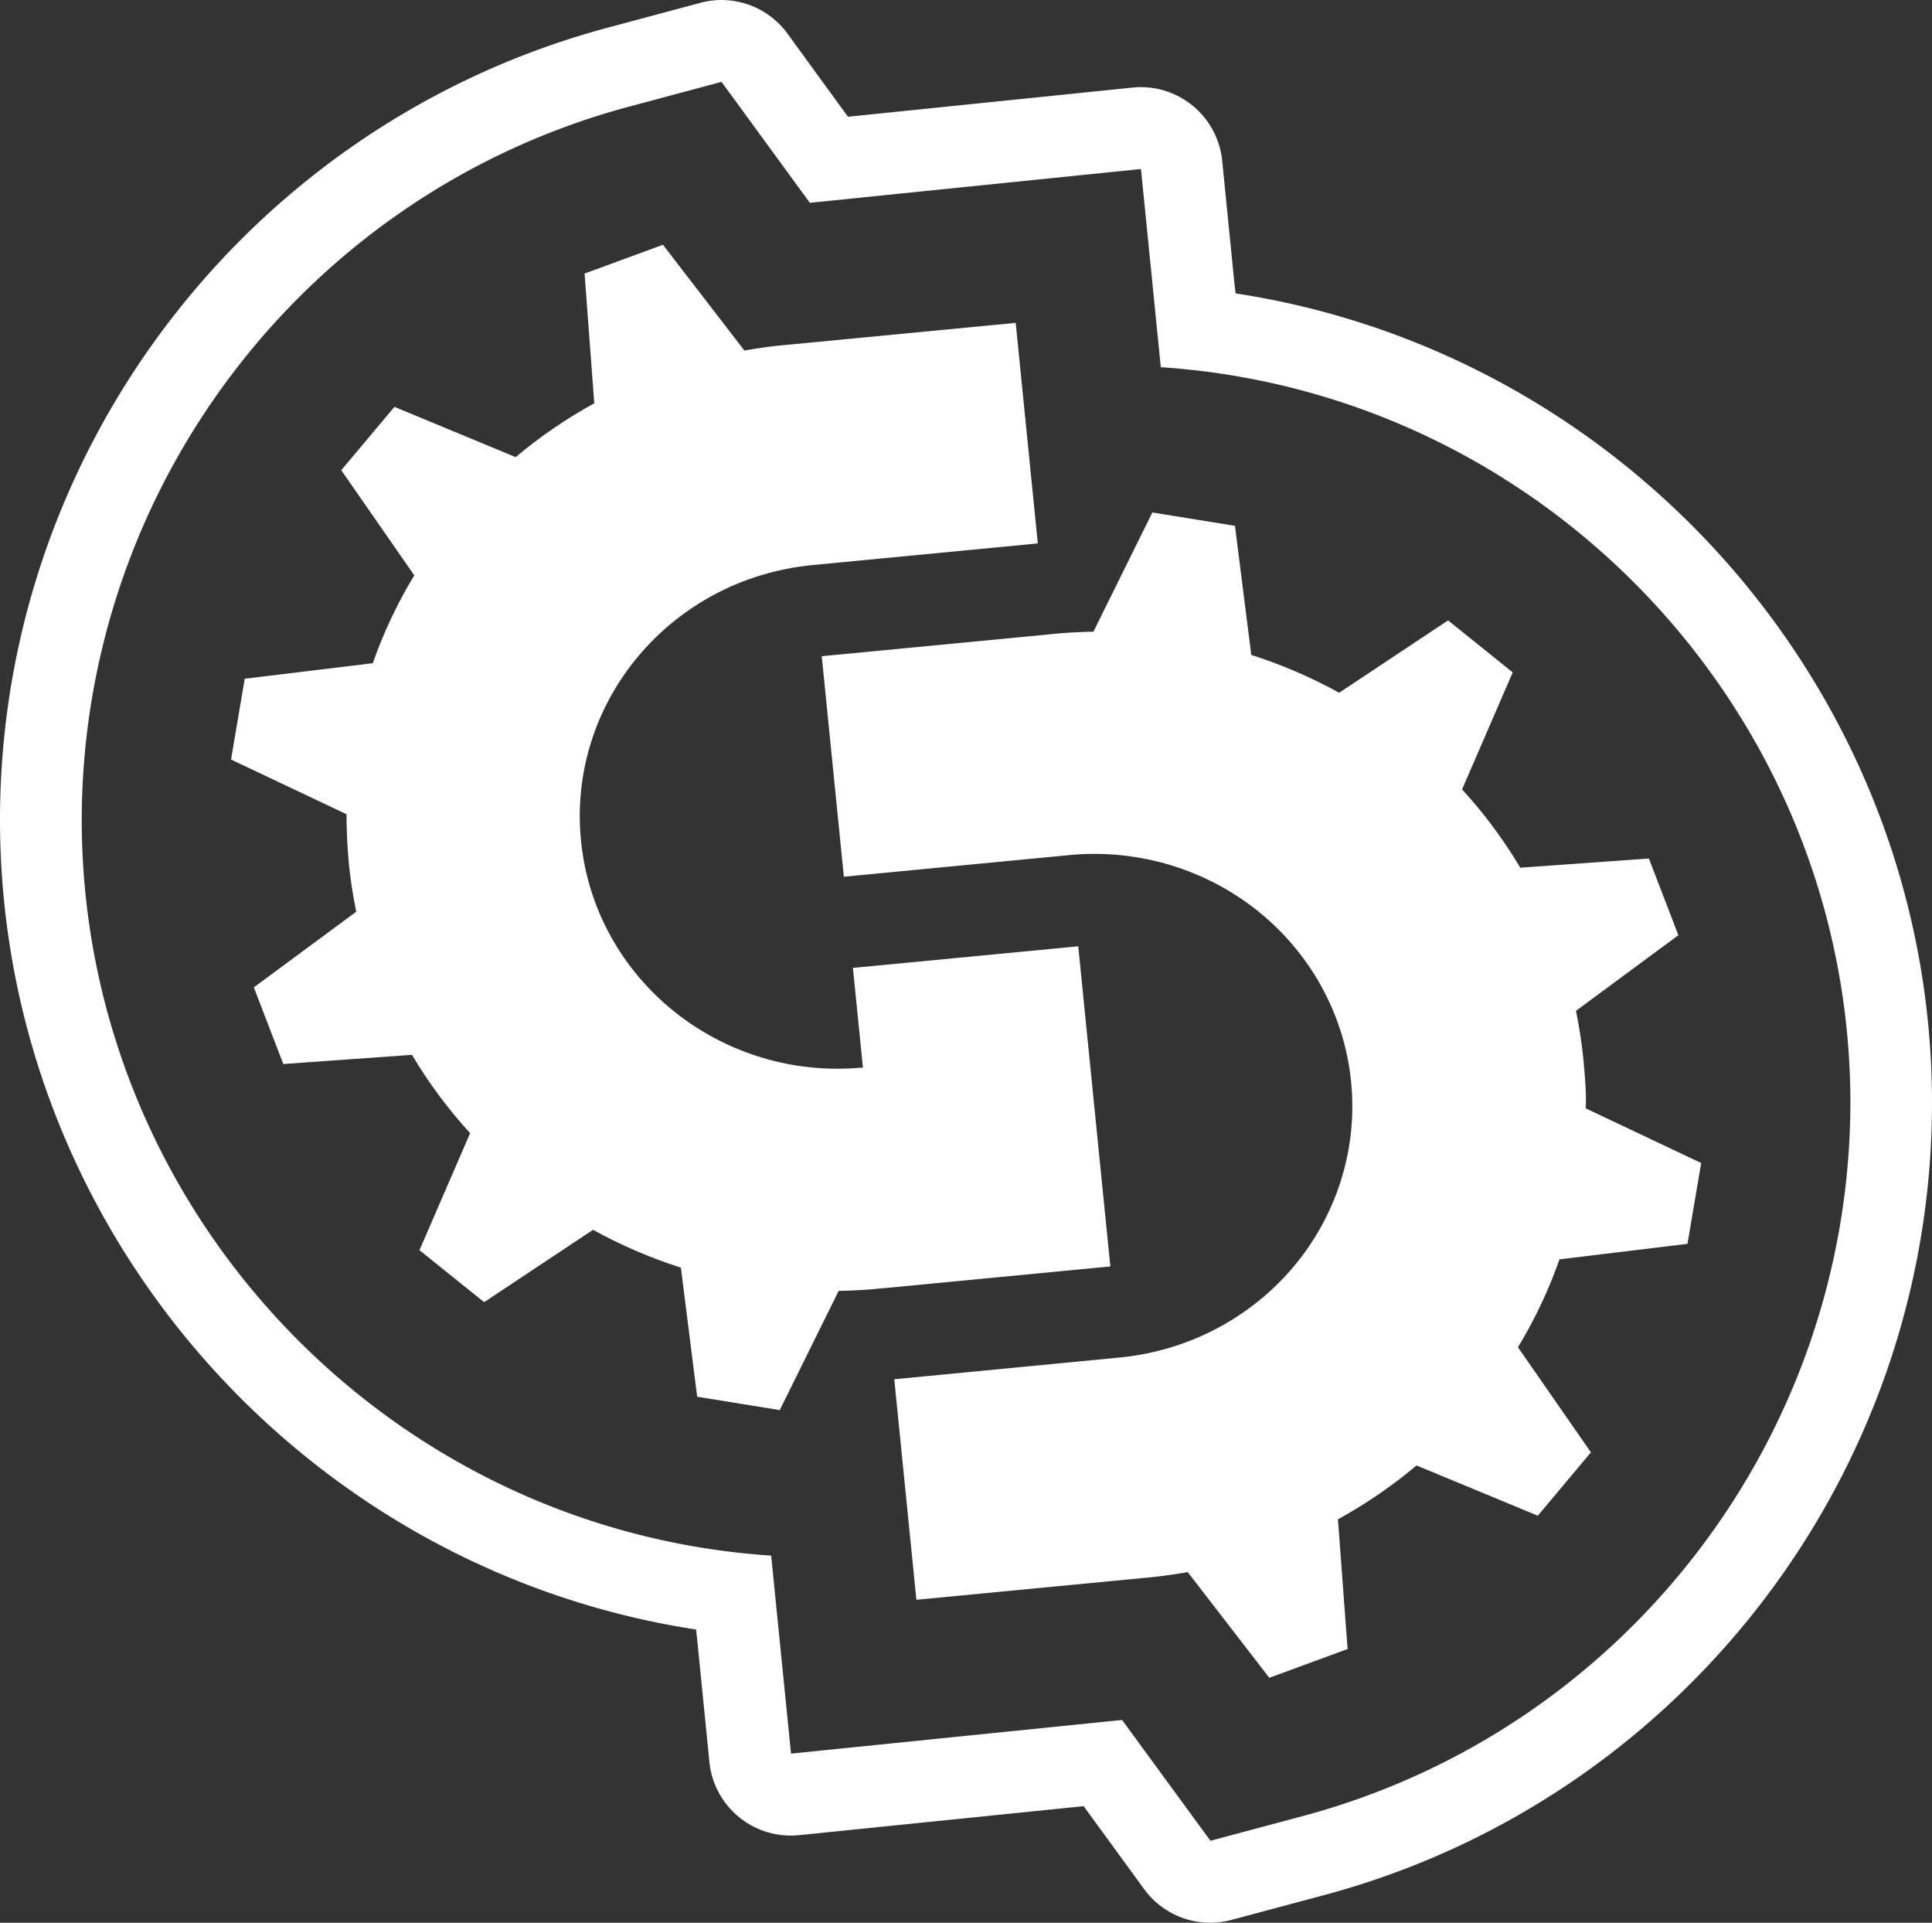 <?xml version="1.0" encoding="UTF-8" standalone="no"?>
<!-- Created with Inkscape (http://www.inkscape.org/) -->

<svg
   width="338.667mm"
   height="336.993mm"
   viewBox="0 0 338.667 336.993"
   version="1.1"
   id="svg8"
   inkscape:version="1.2.2 (b0a8486541, 2022-12-01)"
   sodipodi:docname="gdquest-logo.svg"
   inkscape:export-filename="E:\Clients\Q3_2019\GDQuest\Logo Files\Icon\Logo.png"
   inkscape:export-xdpi="96"
   inkscape:export-ydpi="96"
   xmlns:inkscape="http://www.inkscape.org/namespaces/inkscape"
   xmlns:sodipodi="http://sodipodi.sourceforge.net/DTD/sodipodi-0.dtd"
   xmlns="http://www.w3.org/2000/svg"
   xmlns:svg="http://www.w3.org/2000/svg"
   xmlns:rdf="http://www.w3.org/1999/02/22-rdf-syntax-ns#"
   xmlns:cc="http://creativecommons.org/ns#"
   xmlns:dc="http://purl.org/dc/elements/1.1/">
  <rect x="0" y="0" width="338.667" height="336.993" fill="#333333" stroke="none"/>
  <defs
     id="defs2" />
  <sodipodi:namedview
     id="base"
     pagecolor="#eeeeee"
     bordercolor="#666666"
     borderopacity="1.0"
     inkscape:pageopacity="0"
     inkscape:pageshadow="2"
     inkscape:zoom="0.35355339"
     inkscape:cx="35.355339"
     inkscape:cy="709.93521"
     inkscape:document-units="px"
     inkscape:current-layer="layer2"
     showgrid="false"
     fit-margin-top="0"
     fit-margin-left="0"
     fit-margin-right="0"
     fit-margin-bottom="0"
     inkscape:showpageshadow="false"
     borderlayer="true"
     inkscape:window-width="1896"
     inkscape:window-height="1003"
     inkscape:window-x="12"
     inkscape:window-y="65"
     inkscape:window-maximized="1"
     inkscape:snap-smooth-nodes="true"
     inkscape:snap-global="true"
     showborder="true"
     inkscape:snap-page="true"
     inkscape:pagecheckerboard="1"
     inkscape:deskcolor="#eeeeee" />
  <g
     inkscape:groupmode="layer"
     id="layer2"
     inkscape:label="Layer 1"
     transform="translate(476.179,278.036)">
    <path
       inkscape:connector-curvature="0"
       style="color:#000000;font-style:normal;font-variant:normal;font-weight:normal;font-stretch:normal;font-size:medium;line-height:normal;font-family:sans-serif;font-variant-ligatures:normal;font-variant-position:normal;font-variant-caps:normal;font-variant-numeric:normal;font-variant-alternates:normal;font-feature-settings:normal;text-indent:0;text-align:start;text-decoration:none;text-decoration-line:none;text-decoration-style:solid;text-decoration-color:#000000;letter-spacing:normal;word-spacing:normal;text-transform:none;writing-mode:lr-tb;direction:ltr;text-orientation:mixed;dominant-baseline:auto;baseline-shift:baseline;text-anchor:start;white-space:normal;shape-padding:0;clip-rule:nonzero;display:inline;overflow:visible;visibility:visible;opacity:1;isolation:auto;mix-blend-mode:normal;color-interpolation:sRGB;color-interpolation-filters:linearRGB;solid-color:#000000;solid-opacity:1;vector-effect:none;fill:#ffffff;fill-opacity:1;fill-rule:nonzero;stroke:none;stroke-width:1.852;stroke-linecap:round;stroke-linejoin:round;stroke-miterlimit:4;stroke-dasharray:none;stroke-dashoffset:0;stroke-opacity:1;color-rendering:auto;image-rendering:auto;shape-rendering:auto;text-rendering:auto;enable-background:accumulate"
       d="m -349.142,-278.027 a 14.341,14.341 0 0 0 -4.274,0.488 l -16.236,4.353 c -62.626,16.793 -106.449,73.835 -106.526,138.671 a 14.341,14.341 0 0 0 0,0.046 v 0.046 0.046 c 0,71.205 52.758,131.346 122.018,141.944 l 0.155,1.384 v 0 l 2.176,21.806 a 14.341,14.341 0 0 0 15.725,12.852 l 49.878,-5.082 10.612,14.548 a 14.341,14.341 0 0 0 15.307,5.386 l 16.27,-4.353 c 62.624,-16.793 106.443,-73.834 106.525,-138.671 a 14.341,14.341 0 0 0 0,-0.046 v -0.046 -0.046 c 0,-71.219 -52.803,-131.33 -122.074,-141.912 l -0.17,-1.384 v 0 l -2.176,-21.83 a 14.341,14.341 0 0 0 -15.725,-12.86 l -49.878,5.113 -10.612,-14.58 a 14.341,14.341 0 0 0 -11.008,-5.866 z m -0.557,14.34 15.482,21.198 58.04,-5.922 3.483,34.746 h 0.17 c 67.648,4.57 120.706,61.161 120.706,128.964 v 0.046 0.046 c -0.155,58.391 -39.509,109.728 -95.907,124.851 l -16.27,4.353 -15.49,-21.174 -58.033,5.897 -3.483,-34.714 h -0.17 c -67.648,-4.572 -120.682,-61.195 -120.682,-128.996 v -0.046 -0.046 c 0.155,-58.391 39.509,-109.728 95.907,-124.851 z"
       id="path4523" />
    <path
       style="color:#000000;font-style:normal;font-variant:normal;font-weight:normal;font-stretch:normal;font-size:medium;line-height:normal;font-family:sans-serif;font-variant-ligatures:normal;font-variant-position:normal;font-variant-caps:normal;font-variant-numeric:normal;font-variant-alternates:normal;font-feature-settings:normal;text-indent:0;text-align:start;text-decoration:none;text-decoration-line:none;text-decoration-style:solid;text-decoration-color:#000000;letter-spacing:normal;word-spacing:normal;text-transform:none;writing-mode:lr-tb;direction:ltr;text-orientation:mixed;dominant-baseline:auto;baseline-shift:baseline;text-anchor:start;white-space:normal;shape-padding:0;clip-rule:nonzero;display:inline;overflow:visible;visibility:visible;opacity:1;isolation:auto;mix-blend-mode:normal;color-interpolation:sRGB;color-interpolation-filters:linearRGB;solid-color:#000000;solid-opacity:1;vector-effect:none;fill:#ffffff;fill-opacity:1;fill-rule:nonzero;stroke:none;stroke-width:45.076;stroke-linecap:round;stroke-linejoin:miter;stroke-miterlimit:4;stroke-dasharray:none;stroke-dashoffset:0;stroke-opacity:1;color-rendering:auto;image-rendering:auto;shape-rendering:auto;text-rendering:auto;enable-background:accumulate"
       d="m -359.971,-235.136 -13.739,5.047 1.703,22.734 c -4.931,2.705 -9.54,5.872 -13.782,9.438 l -21.25,-8.81 -9.321,11.1 12.799,18.432 c -2.942,4.851 -5.38,10.004 -7.27,15.397 l -22.451,2.721 -2.396,14.166 20.239,9.583 c 0,2.837 0.155,5.703 0.403,8.588 0.294,2.883 0.728,5.72 1.301,8.499 l -17.951,13.261 5.167,13.433 22.557,-1.607 c 2.928,4.929 6.344,9.526 10.194,13.724 l -8.881,20.513 11.335,9.109 19.09,-12.683 c 4.869,2.692 10.027,4.916 15.402,6.632 l 2.851,22.625 14.476,2.344 10.326,-20.893 c 2.69,-0.046 5.401,-0.206 8.127,-0.506 l 0.005,0.01 39.494,-3.793 -5.627,-56.109 -39.498,3.788 1.756,17.462 c 0,0 -0.006,-0.005 -0.006,-0.005 -24.851,2.386 -46.972,-15.392 -49.412,-39.71 -2.439,-24.316 15.73,-45.96 40.578,-48.348 v -0.005 l 39.495,-3.793 -3.878,-38.657 -39.495,3.793 c -2.733,0.223 -5.421,0.578 -8.071,1.05 z"
       id="path5005" />
    <path
       style="color:#000000;font-style:normal;font-variant:normal;font-weight:normal;font-stretch:normal;font-size:medium;line-height:normal;font-family:sans-serif;font-variant-ligatures:normal;font-variant-position:normal;font-variant-caps:normal;font-variant-numeric:normal;font-variant-alternates:normal;font-feature-settings:normal;text-indent:0;text-align:start;text-decoration:none;text-decoration-line:none;text-decoration-style:solid;text-decoration-color:#000000;letter-spacing:normal;word-spacing:normal;text-transform:none;writing-mode:lr-tb;direction:ltr;text-orientation:mixed;dominant-baseline:auto;baseline-shift:baseline;text-anchor:start;white-space:normal;shape-padding:0;clip-rule:nonzero;display:inline;overflow:visible;visibility:visible;opacity:1;isolation:auto;mix-blend-mode:normal;color-interpolation:sRGB;color-interpolation-filters:linearRGB;solid-color:#000000;solid-opacity:1;vector-effect:none;fill:#ffffff;fill-opacity:1;fill-rule:nonzero;stroke:none;stroke-width:45.076;stroke-linecap:round;stroke-linejoin:miter;stroke-miterlimit:4;stroke-dasharray:none;stroke-dashoffset:0;stroke-opacity:1;color-rendering:auto;image-rendering:auto;shape-rendering:auto;text-rendering:auto;enable-background:accumulate"
       d="m -274.179,-188.215 -10.329,20.893 c -2.687,0.046 -5.397,0.207 -8.125,0.506 l -39.498,3.793 3.876,38.652 39.5,-3.793 a 45.209,44.244 0 0 1 49.414,39.711 45.209,44.244 0 0 1 -40.582,48.347 l -39.497,3.809 3.878,38.652 39.5,-3.794 c 2.733,-0.232 5.423,-0.592 8.065,-1.056 l 14.296,18.525 13.726,-5.047 -1.691,-22.734 c 4.927,-2.705 9.536,-5.872 13.774,-9.438 l 21.258,8.81 9.313,-11.1 -12.792,-18.431 c 2.942,-4.851 5.387,-10.009 7.281,-15.402 l 22.435,-2.717 2.403,-14.166 -20.245,-9.583 c 0.155,-2.836 -0.155,-5.703 -0.403,-8.588 -0.294,-2.883 -0.728,-5.72 -1.301,-8.499 l 17.952,-13.26 -5.167,-13.439 -22.55,1.612 c -2.93,-4.929 -6.351,-9.526 -10.2,-13.723 l 8.879,-20.513 -11.334,-9.11 -19.095,12.683 c -4.87,-2.692 -10.024,-4.916 -15.399,-6.632 l -2.86,-22.625 z"
       id="path4529" />
  </g>
</svg>
